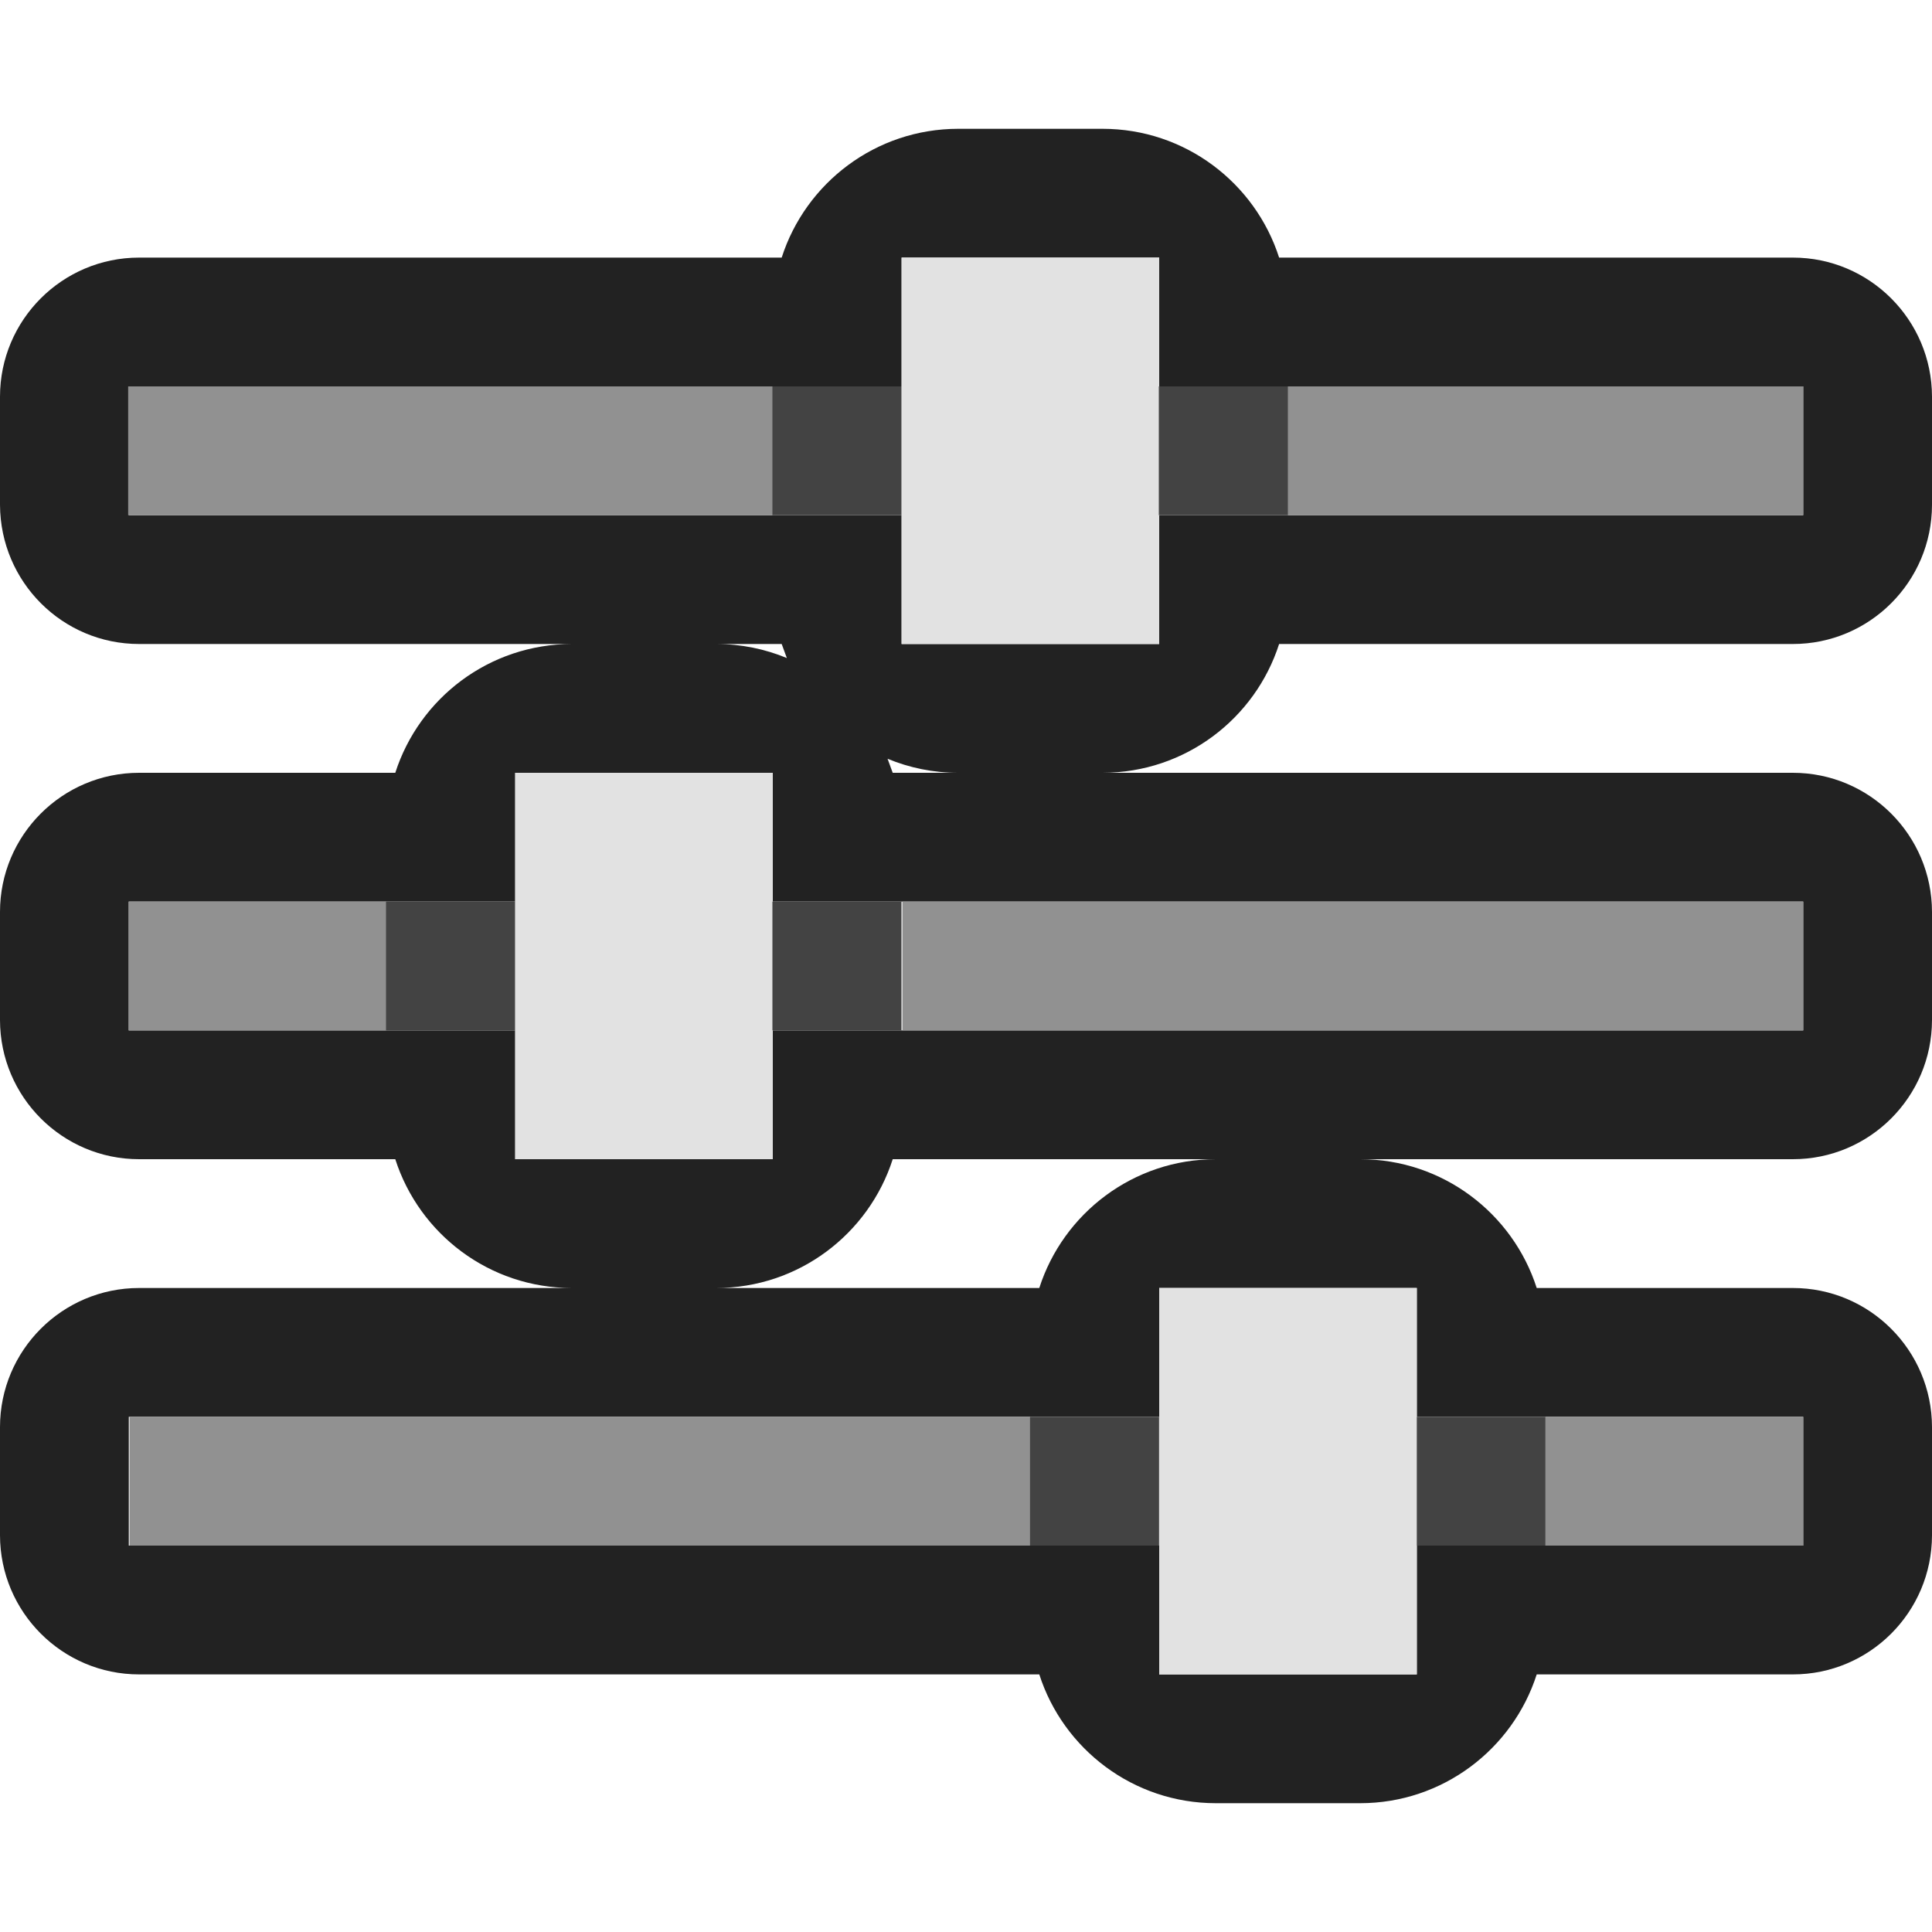 <?xml version="1.0" encoding="UTF-8" standalone="no"?>
<!DOCTYPE svg PUBLIC "-//W3C//DTD SVG 1.1//EN" "http://www.w3.org/Graphics/SVG/1.1/DTD/svg11.dtd">
<svg width="100%" height="100%" viewBox="0 0 15 15" version="1.1" xmlns="http://www.w3.org/2000/svg" xmlns:xlink="http://www.w3.org/1999/xlink" xml:space="preserve" xmlns:serif="http://www.serif.com/" style="fill-rule:evenodd;clip-rule:evenodd;stroke-linejoin:round;stroke-miterlimit:1.414;">
    <g transform="matrix(1,0,0,1,-20,-125)">
        <g transform="matrix(6.12323e-17,1,-1,6.12323e-17,35,125)">
            <g id="ObjectIcons_ActorMixer_nor">
                <g id="Icons">
                    <g transform="matrix(6.12323e-17,-1,1,6.12323e-17,-25,55)">
                        <g id="Base-Block" serif:id="Base Block">
                            <path d="M55,27.1C55,25.941 54.059,25 52.9,25L42.1,25C40.941,25 40,25.941 40,27.1L40,37.9C40,39.059 40.941,40 42.1,40L52.9,40C54.059,40 55,39.059 55,37.9L55,27.1Z" style="fill-opacity:0;"/>
                        </g>
                    </g>
                    <path d="M3.92,15L3.08,15C2.484,15 2,14.516 2,13.92L2,8.931C1.42,8.745 1,8.201 1,7.56L1,6.44C1,5.799 1.42,5.255 2,5.069L2,1.08C2,0.485 2.483,0.001 3.08,0L3.92,0C4.517,0.001 5,0.485 5,1.08L5,5.069C5.579,5.255 5.999,5.797 6,6.44L6,1.08C6,0.485 6.483,0.001 7.08,0L7.92,0C8.517,0.001 9,0.485 9,1.08L9,8.069C9.58,8.255 10,8.799 10,9.44L10,10.56C10,11.201 9.58,11.745 9,11.931L9,13.92C9,14.515 8.517,14.999 7.92,15L7.08,15C6.484,15 6,14.516 6,13.92L6,11.931C5.421,11.745 5.001,11.203 5,10.56L5,13.92C5,14.514 4.519,14.997 3.92,15ZM11.92,15L11.08,15C10.484,15 10,14.516 10,13.92L10,6.931C9.42,6.745 9,6.201 9,5.56L9,4.44C9,3.799 9.42,3.255 10,3.069L10,1.08C10,0.485 10.483,0.001 11.08,0L11.92,0C12.517,0.001 13,0.485 13,1.08L13,3.069C13.58,3.255 14,3.799 14,4.44L14,5.56C14,6.201 13.58,6.745 13,6.931L13,13.92C13,14.515 12.517,14.999 11.92,15ZM12,4L12,1L11,1L11,4L10,4L10,6L11,6L11,14L12,14L12,6L13,6L13,4L12,4ZM4,6L4,1L3,1L3,6L2,6L2,8L3,8L3,14L4,14L4,8L5,8L5,6L4,6ZM8,9L8,1L7,1L7,9L6,9L6,11L7,11L7,14L8,14L8,11L9,11L9,9L8,9ZM5.109,8.891L5,8.931L5,9.44C5,9.245 5.039,9.06 5.109,8.891ZM6,7.56C6,7.755 5.961,7.94 5.891,8.109L6,8.069L6,7.56Z" style="fill:rgb(34,34,34);"/>
                    <g transform="matrix(-1,-1.8963e-33,-1.54074e-33,0.154,23,0.846)">
                        <rect x="11" y="1" width="1" height="13" style="fill:rgb(145,145,145);"/>
                    </g>
                    <g transform="matrix(-1,0,-3.43704e-33,0.538,23,6.462)">
                        <rect x="11" y="1" width="1" height="13" style="fill:rgb(145,145,145);"/>
                    </g>
                    <g transform="matrix(-1,-0,-0,1,7,-1)">
                        <rect x="2" y="7" width="3" height="2" style="fill:rgb(226,226,226);"/>
                    </g>
                    <g transform="matrix(-1,-0,-0,1,15,5)">
                        <rect x="6" y="4" width="3" height="2" style="fill:rgb(226,226,226);"/>
                    </g>
                    <g transform="matrix(-1.02054e-17,0.167,1,6.12323e-17,4,2.333)">
                        <rect x="4" y="7" width="6" height="1" style="fill:rgb(67,67,67);"/>
                    </g>
                    <g transform="matrix(-1.02054e-17,0.167,1,6.12323e-17,4,5.333)">
                        <rect x="4" y="7" width="6" height="1" style="fill:rgb(67,67,67);"/>
                    </g>
                    <g transform="matrix(-1,0,-3.43704e-33,0.538,19,0.462)">
                        <rect x="11" y="1" width="1" height="13" style="fill:rgb(145,145,145);"/>
                    </g>
                    <g transform="matrix(-1,-3.08149e-33,-6.16298e-33,0.154,19,11.846)">
                        <rect x="11" y="1" width="1" height="13" style="fill:rgb(145,145,145);"/>
                    </g>
                    <g transform="matrix(-1.02054e-17,0.167,1,6.12323e-17,-1.03029e-13,7.333)">
                        <rect x="4" y="7" width="6" height="1" style="fill:rgb(67,67,67);"/>
                    </g>
                    <g transform="matrix(-1.02054e-17,0.167,1,6.12323e-17,-1.03029e-13,10.333)">
                        <rect x="4" y="7" width="6" height="1" style="fill:rgb(67,67,67);"/>
                    </g>
                    <g transform="matrix(-1,2.46519e-32,-3.43704e-33,0.308,15,0.692)">
                        <rect x="11" y="1" width="1" height="13" style="fill:rgb(145,145,145);"/>
                    </g>
                    <g transform="matrix(-1,0,-6.16298e-33,0.385,15,8.615)">
                        <rect x="11" y="1" width="1" height="13" style="fill:rgb(145,145,145);"/>
                    </g>
                    <g transform="matrix(-1.02054e-17,0.167,1,6.12323e-17,-4,4.333)">
                        <rect x="4" y="7" width="6" height="1" style="fill:rgb(67,67,67);"/>
                    </g>
                    <g transform="matrix(-1.02054e-17,0.167,1,6.12323e-17,-4,7.333)">
                        <rect x="4" y="7" width="6" height="1" style="fill:rgb(67,67,67);"/>
                    </g>
                    <g transform="matrix(-1,-0,-0,1,23,-5)">
                        <rect x="10" y="9" width="3" height="2" style="fill:rgb(226,226,226);"/>
                    </g>
                </g>
            </g>
        </g>
    </g>
</svg>
